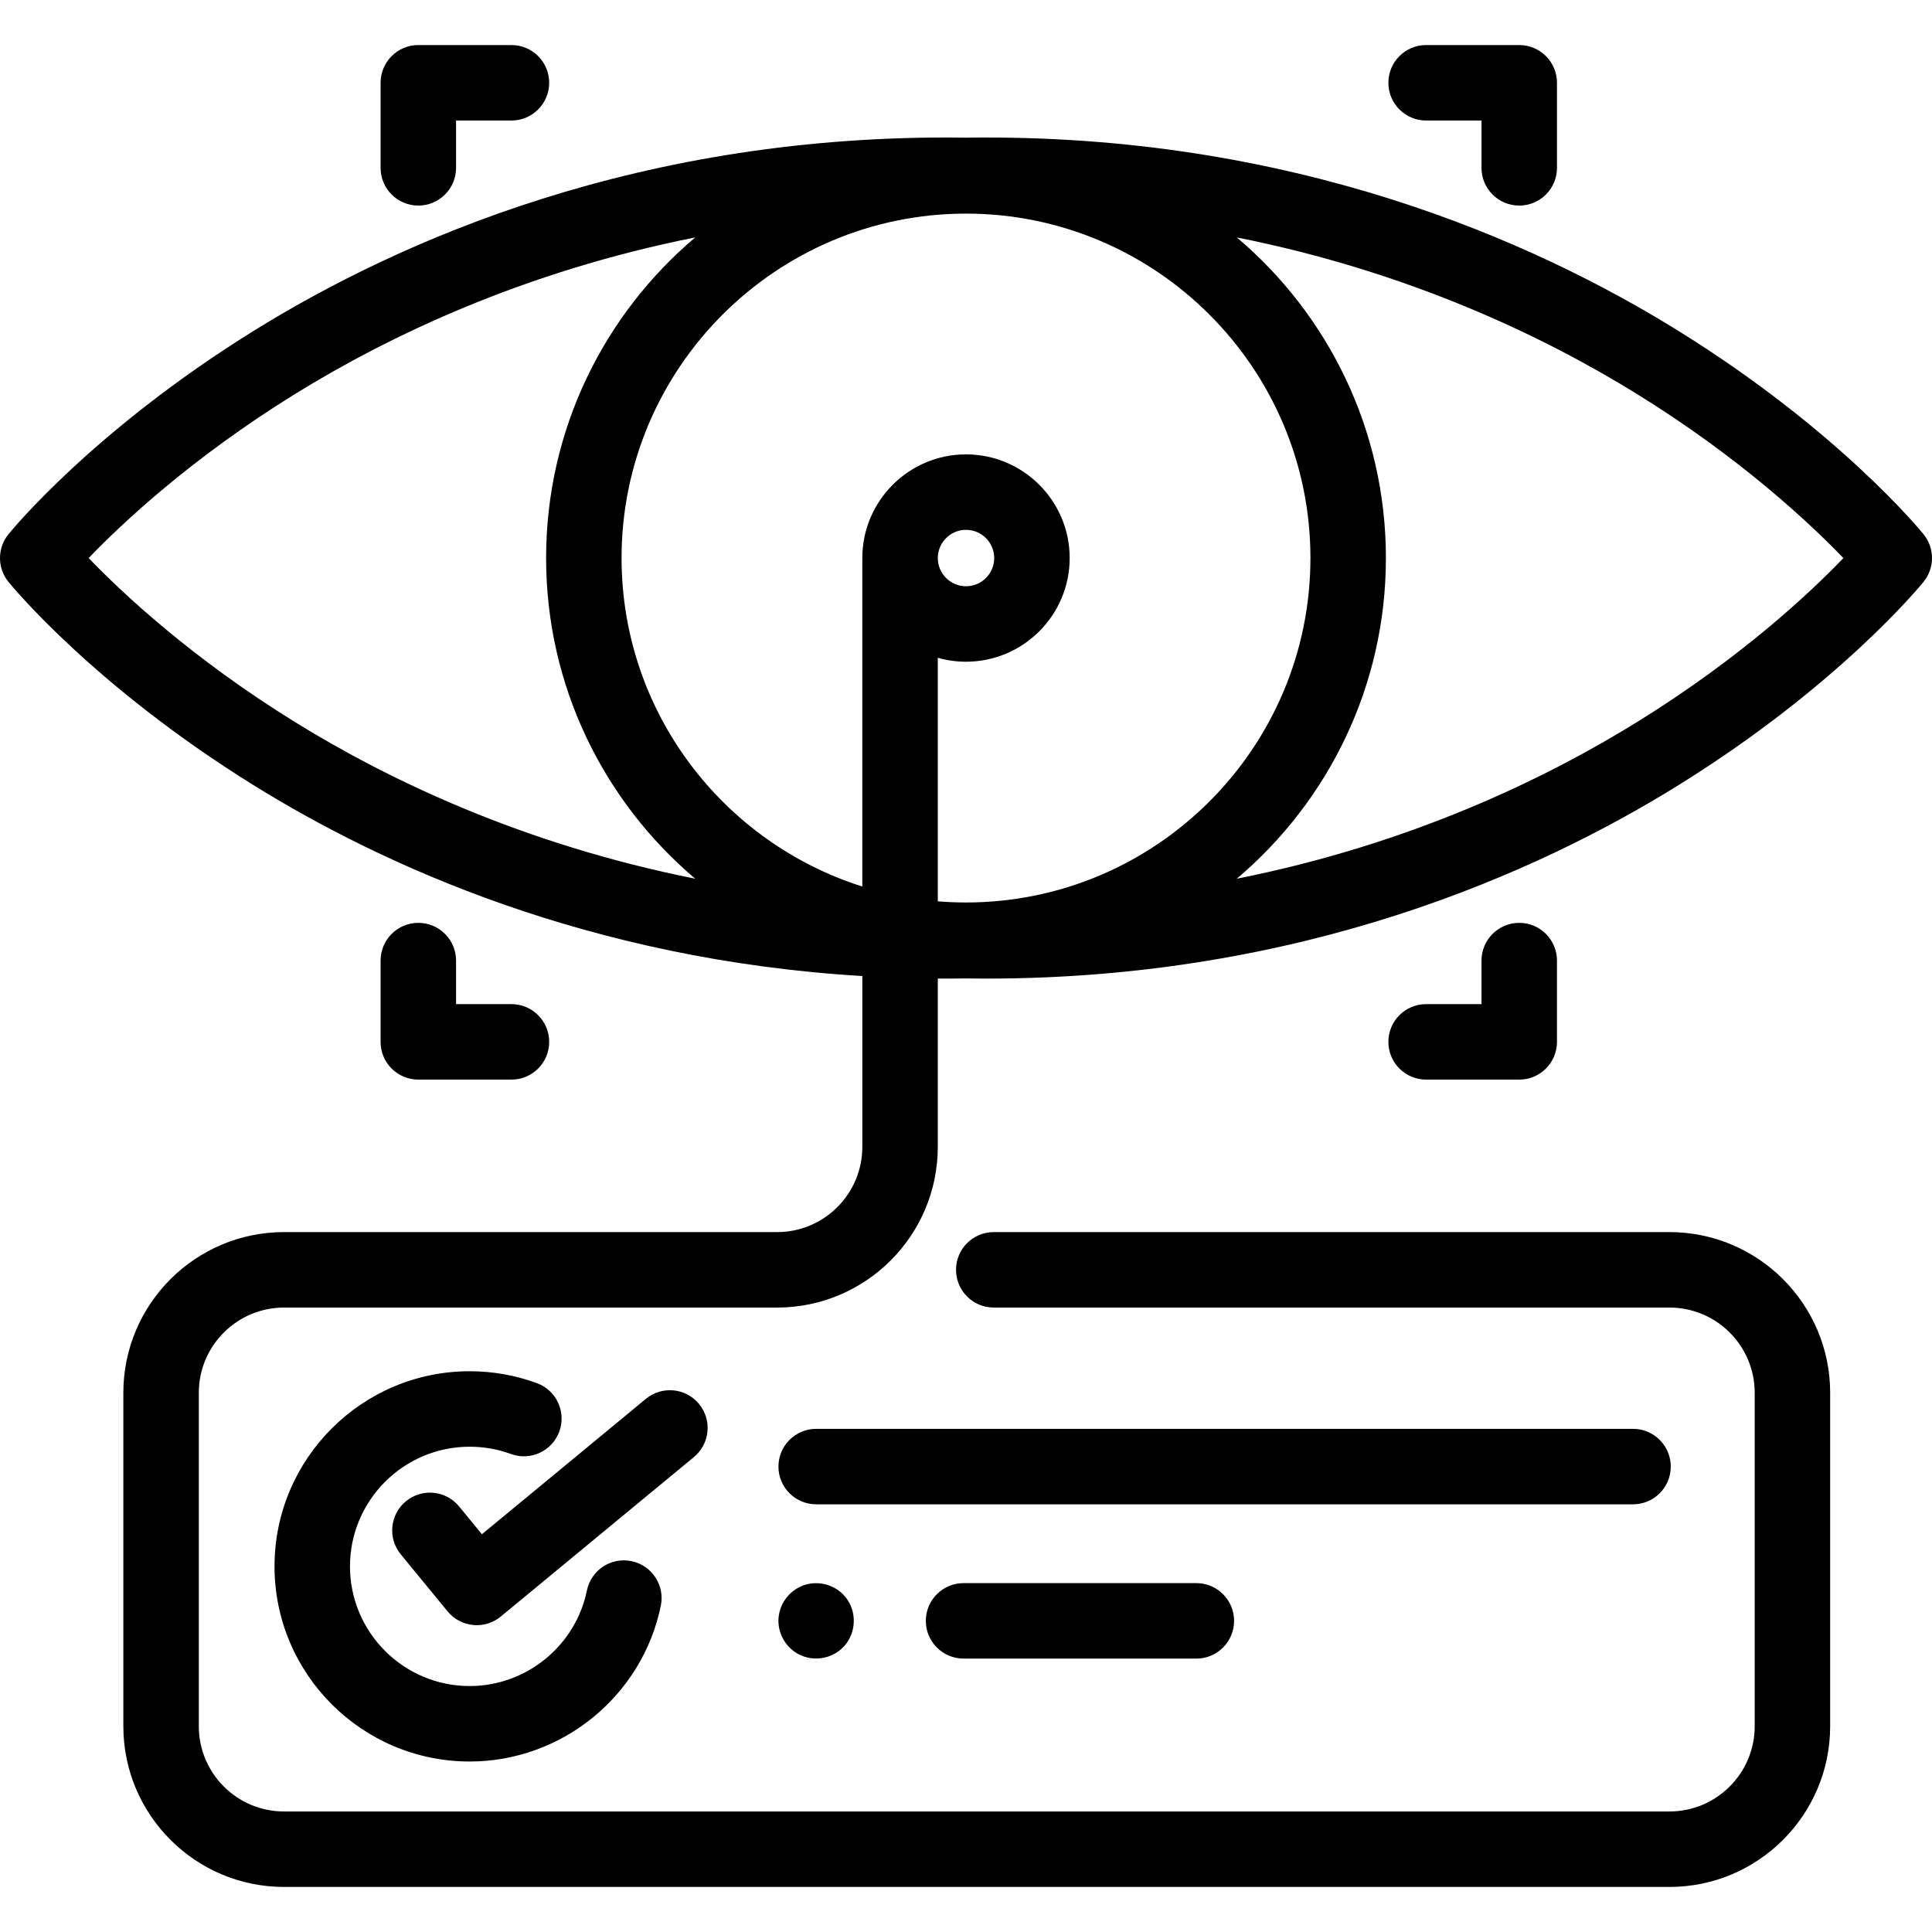 <?xml version="1.0" encoding="iso-8859-1"?>
<!-- Generator: Adobe Illustrator 21.0.0, SVG Export Plug-In . SVG Version: 6.00 Build 0)  -->
<svg xmlns="http://www.w3.org/2000/svg" xmlns:xlink="http://www.w3.org/1999/xlink" version="1.1" id="Capa_1" x="0px" y="0px" viewBox="0 0 512 512" style="enable-background:new 0 0 512 512;" xml:space="preserve" width="512" height="512">
<g>
	<g>
		<path style="fill:rgb(0,0,0);" d="M509.767,141.589c-0.902-1.113-22.595-27.561-64.813-53.798    C406.179,63.693,341.951,35.242,256,36.482c-85.932-1.23-150.18,27.21-188.954,51.309c-42.218,26.238-63.91,52.686-64.813,53.798    c-2.978,3.671-2.978,8.927,0,12.599c0.903,1.113,22.595,27.561,64.813,53.799c34.521,21.455,89.255,46.347,161.479,50.673v45.28    c0,12.449-10.128,22.577-22.577,22.577H75.265c-23.477,0-42.577,19.1-42.577,42.577v88.388c0,23.477,19.1,42.577,42.577,42.577    h367.17c23.478,0,42.577-19.1,42.577-42.577v-88.388c0-23.477-19.1-42.577-42.577-42.577H263.358c-5.522,0-10,4.477-10,10    s4.478,10,10,10h179.078c12.449,0,22.577,10.128,22.577,22.577v88.388c0,12.449-10.128,22.577-22.577,22.577H75.265    c-12.449,0-22.577-10.128-22.577-22.577v-88.388c0-12.449,10.128-22.577,22.577-22.577h130.683    c23.477,0,42.577-19.1,42.577-42.577v-44.615c2.474,0.013,4.963,0.007,7.475-0.029c1.826,0.026,3.628,0.04,5.435,0.04    c83.206-0.002,145.569-27.762,183.52-51.348c42.218-26.238,63.91-52.686,64.813-53.799    C512.744,150.516,512.744,145.261,509.767,141.589z M256,239.166c-2.517,0-5.009-0.107-7.475-0.308v-64.537    c2.378,0.674,4.884,1.042,7.475,1.042c15.149,0,27.475-12.325,27.475-27.475S271.15,120.414,256,120.414    s-27.475,12.325-27.475,27.474v87.05c-36.946-11.687-63.803-46.289-63.803-87.05c0-50.331,40.947-91.278,91.278-91.278    c50.331,0,91.278,40.947,91.278,91.278S306.331,239.166,256,239.166z M248.526,147.889c0-4.121,3.353-7.474,7.475-7.474    c4.121,0,7.475,3.353,7.475,7.474c0,4.122-3.354,7.475-7.475,7.475C251.879,155.363,248.526,152.01,248.526,147.889z     M23.494,147.889c8.685-9.035,27.148-26.458,54.831-43.559c24.669-15.239,60.351-32.338,105.91-41.411    c-24.149,20.428-39.512,50.936-39.512,84.97c0,34.037,15.366,64.548,39.52,84.976c-45.571-9.072-81.243-26.175-105.917-41.418    C50.642,174.346,32.179,156.923,23.494,147.889z M434.398,191c-24.813,15.421-60.72,32.736-106.651,41.875    c24.161-20.428,39.532-50.944,39.532-84.986c0-34.033-15.362-64.54-39.511-84.969c45.56,9.073,81.238,26.171,105.907,41.41    c27.697,17.11,46.166,34.542,54.842,43.569C479.952,156.827,461.81,173.963,434.398,191z"/>
		<path style="fill:rgb(0,0,0);" d="M124.462,383.393c3.761,0,7.437,0.649,10.925,1.929c5.187,1.902,10.931-0.759,12.833-5.944    c1.902-5.185-0.759-10.93-5.944-12.833c-5.702-2.092-11.695-3.152-17.813-3.152c-28.515,0-51.714,23.199-51.714,51.714    s23.199,51.714,51.714,51.714c24.459,0,45.767-17.37,50.664-41.302c1.107-5.411-2.381-10.695-7.792-11.802    c-5.412-1.109-10.695,2.381-11.802,7.792c-3.001,14.667-16.068,25.312-31.07,25.312c-17.487,0-31.714-14.227-31.714-31.714    S106.975,383.393,124.462,383.393z"/>
		<path style="fill:rgb(0,0,0);" d="M442.77,388.66c0-5.523-4.478-10-10-10H216.296c-5.523,0-10,4.477-10,10s4.477,10,10,10H432.77    C438.292,398.66,442.77,394.183,442.77,388.66z"/>
		<path style="fill:rgb(0,0,0);" d="M255.354,419.544c-5.523,0-10,4.477-10,10s4.477,10,10,10h61.69c5.522,0,10-4.477,10-10    s-4.478-10-10-10H255.354z"/>
		<path style="fill:rgb(0,0,0);" d="M185.244,372.054c-3.517-4.26-9.82-4.86-14.078-1.344l-43.454,35.882l-6.047-7.369    c-3.503-4.269-9.804-4.892-14.074-1.387c-4.27,3.503-4.891,9.804-1.387,14.074l12.41,15.124c1.686,2.054,4.12,3.354,6.765,3.61    c0.322,0.031,0.645,0.047,0.966,0.047c2.313,0,4.567-0.803,6.367-2.289l51.188-42.27    C188.159,382.615,188.76,376.312,185.244,372.054z"/>
		<path style="fill:rgb(0,0,0);" d="M224.61,423.99c-2.313-3.534-6.846-5.195-10.906-4.1c-4.055,1.094-7.036,4.685-7.381,8.87    c-0.328,3.978,1.867,7.86,5.408,9.676c3.72,1.907,8.339,1.254,11.4-1.59C226.671,433.558,227.28,427.997,224.61,423.99z"/>
		<path style="fill:rgb(0,0,0);" d="M110.86,54.482c5.523,0,10-4.477,10-10V31.941h14.679c5.523,0,10-4.477,10-10s-4.477-10-10-10    H110.86c-5.523,0-10,4.477-10,10v22.541C100.86,50.005,105.337,54.482,110.86,54.482z"/>
		<path style="fill:rgb(0,0,0);" d="M377.936,31.941h14.679v12.541c0,5.523,4.478,10,10,10s10-4.477,10-10V21.941    c0-5.523-4.478-10-10-10h-24.679c-5.522,0-10,4.477-10,10S372.413,31.941,377.936,31.941z"/>
		<path style="fill:rgb(0,0,0);" d="M392.615,254.566l-0.001,11.54h-14.679c-5.522,0-10,4.477-10,10s4.478,10,10,10h24.679    c5.522,0,10-4.477,10-10l0.001-21.539c0-5.523-4.477-10-10-10C397.093,244.567,392.615,249.044,392.615,254.566z"/>
		<path style="fill:rgb(0,0,0);" d="M110.86,244.567c-5.523,0-10,4.477-10,10v21.539c0,5.523,4.477,10,10,10h24.679    c5.523,0,10-4.477,10-10s-4.477-10-10-10H120.86v-11.539C120.86,249.044,116.383,244.567,110.86,244.567z"/>
	</g>
</g>















</svg>
